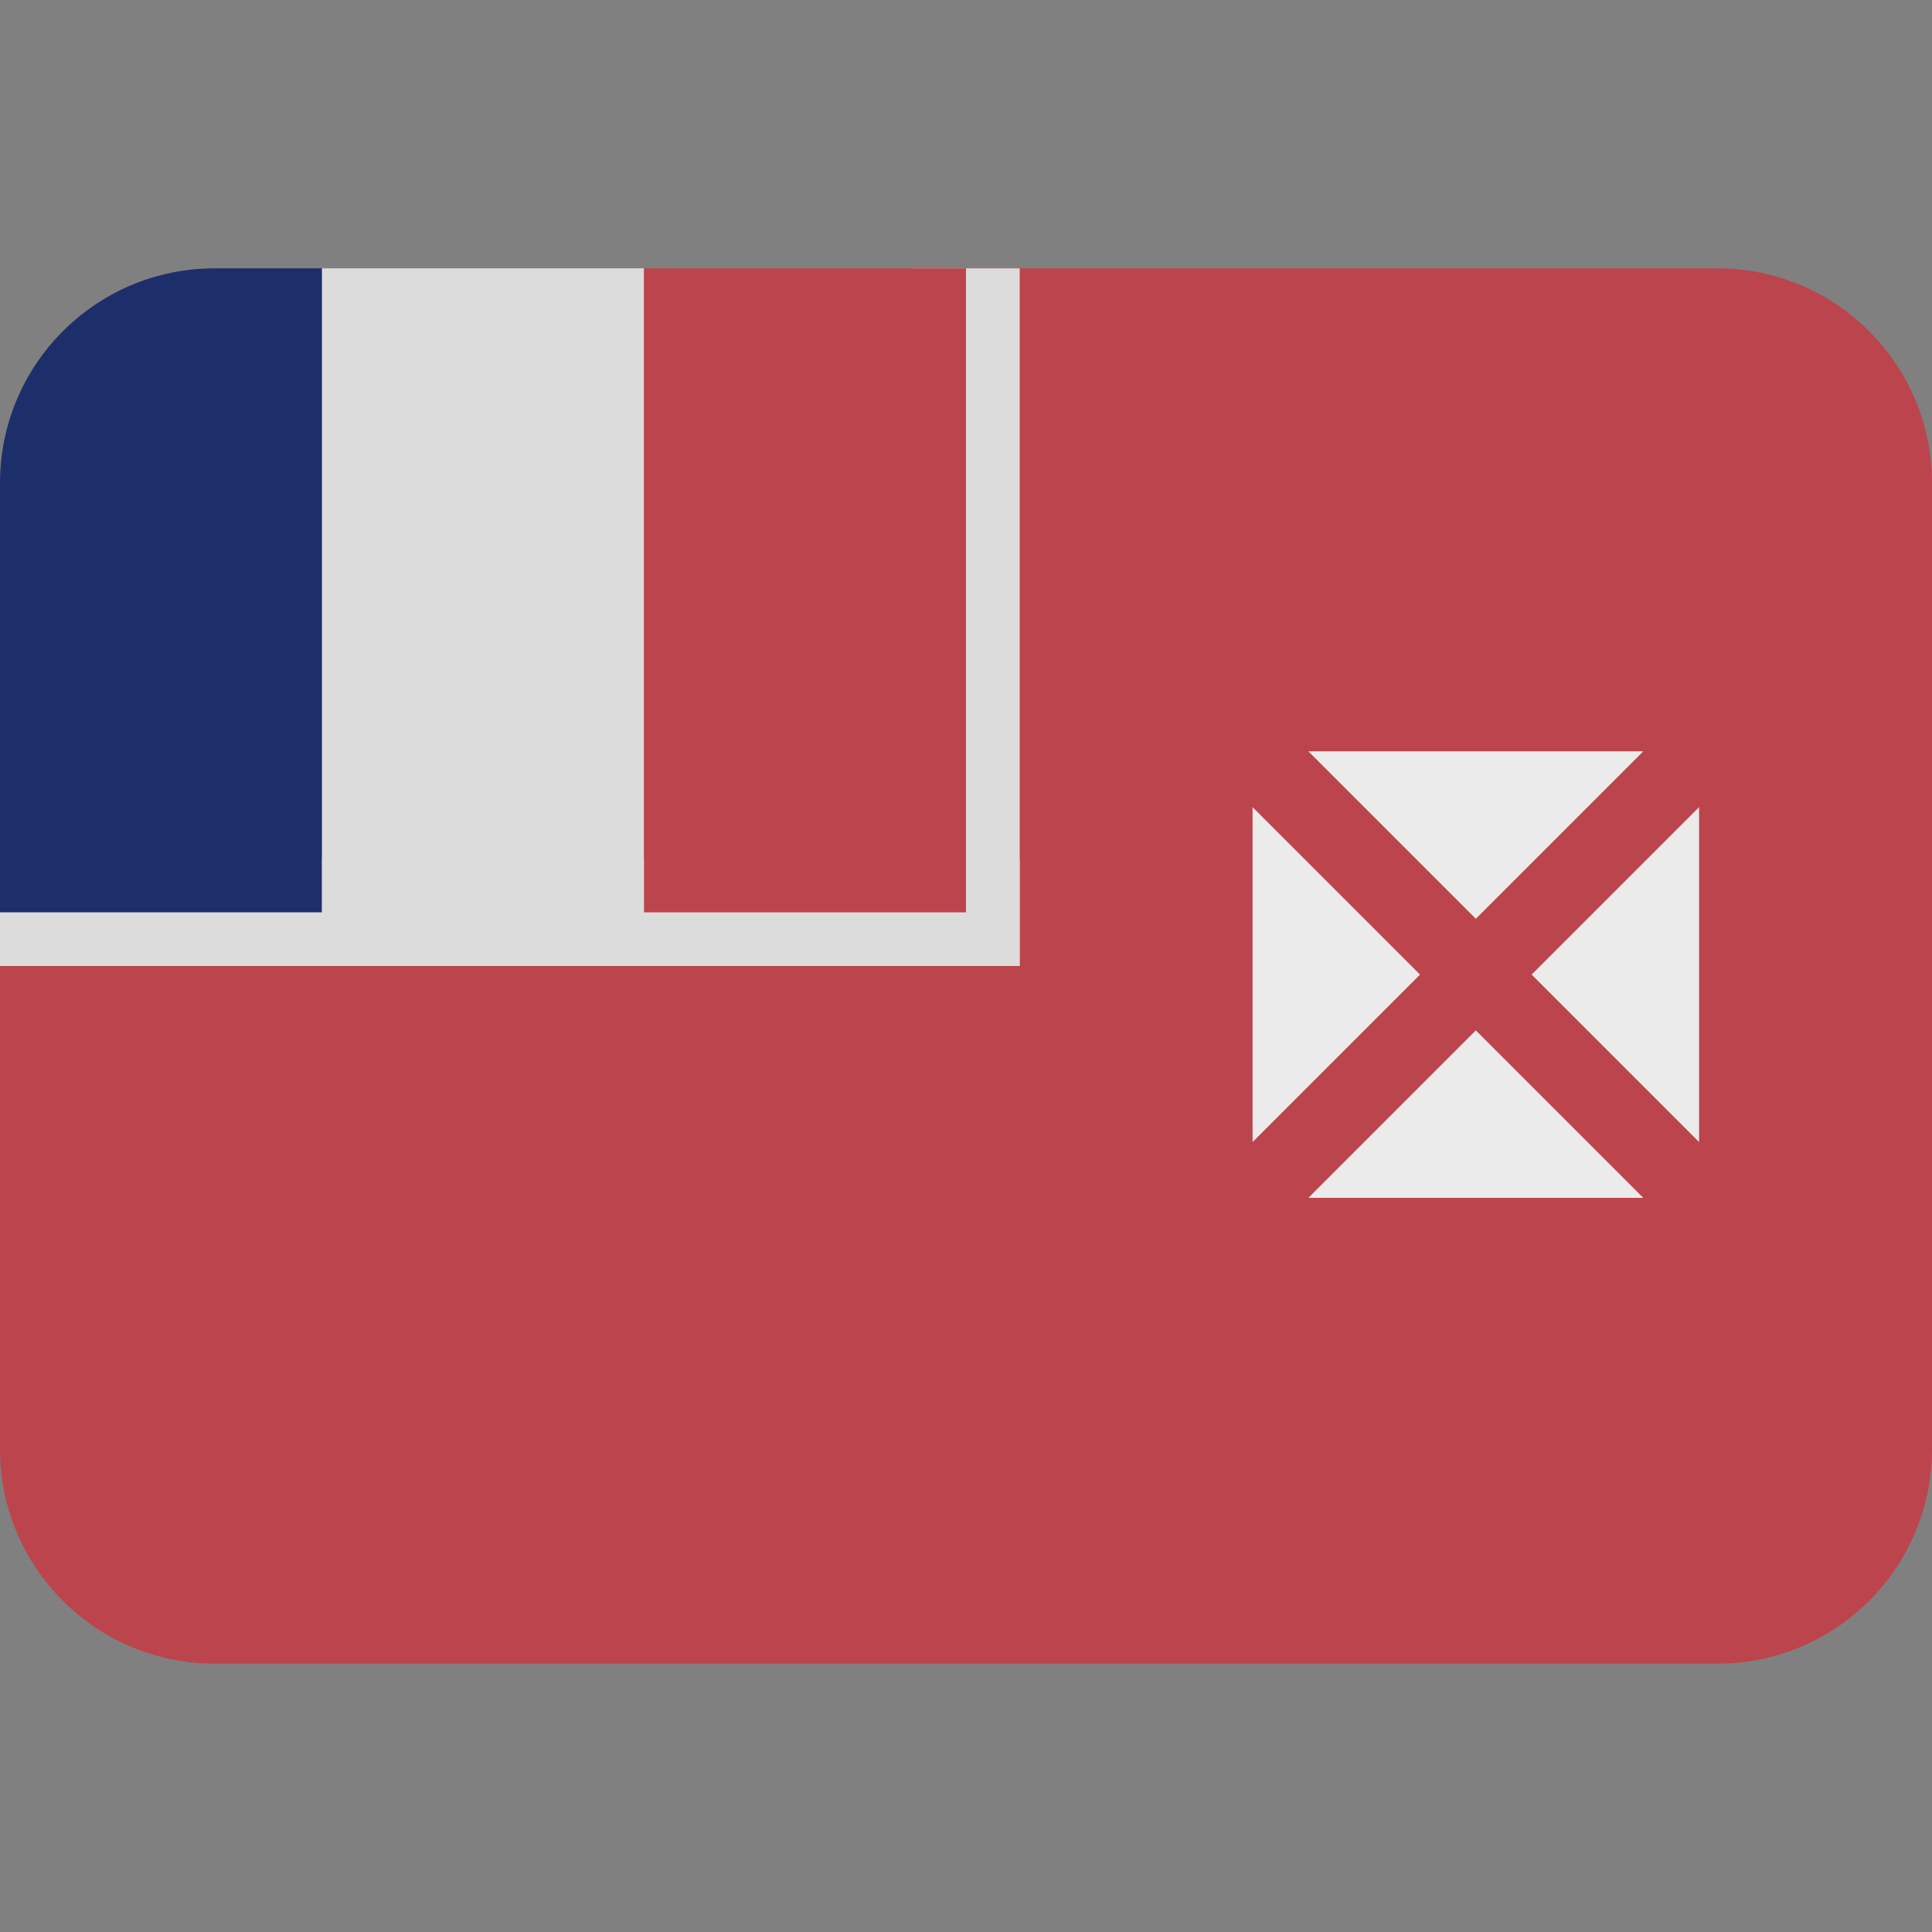 <svg viewBox="0 0 36 36" xmlns="http://www.w3.org/2000/svg"><rect x="0" y="0" width="36" height="36" fill="#808080" stroke="none"/><path fill="#bc444d" d="M32 5H18v12H0v10c0 2.209 1.791 4 4 4h28c2.209 0 4-1.791 4-4V9c0-2.209-1.791-4-4-4z"/><path fill="#dcdcdc" d="M0 16h19v2H0z"/><path fill="#1d2f6b" d="M6 17H0V9c0-2.209 1.791-4 4-4h2v12z"/><path fill="#dcdcdc" d="M6 5h6v12H6zm11 0h2v13h-2z"/><path fill="#bc444d" d="M12 5h6v12h-6z"/><path d="M24.38 22.32h6.24L27.5 19.2zM30.62 14h-6.24l3.12 3.12zm1.04 7.28v-6.24l-3.12 3.12zm-8.32-6.24v6.24l3.12-3.12z" fill="#ebebeb"/></svg>